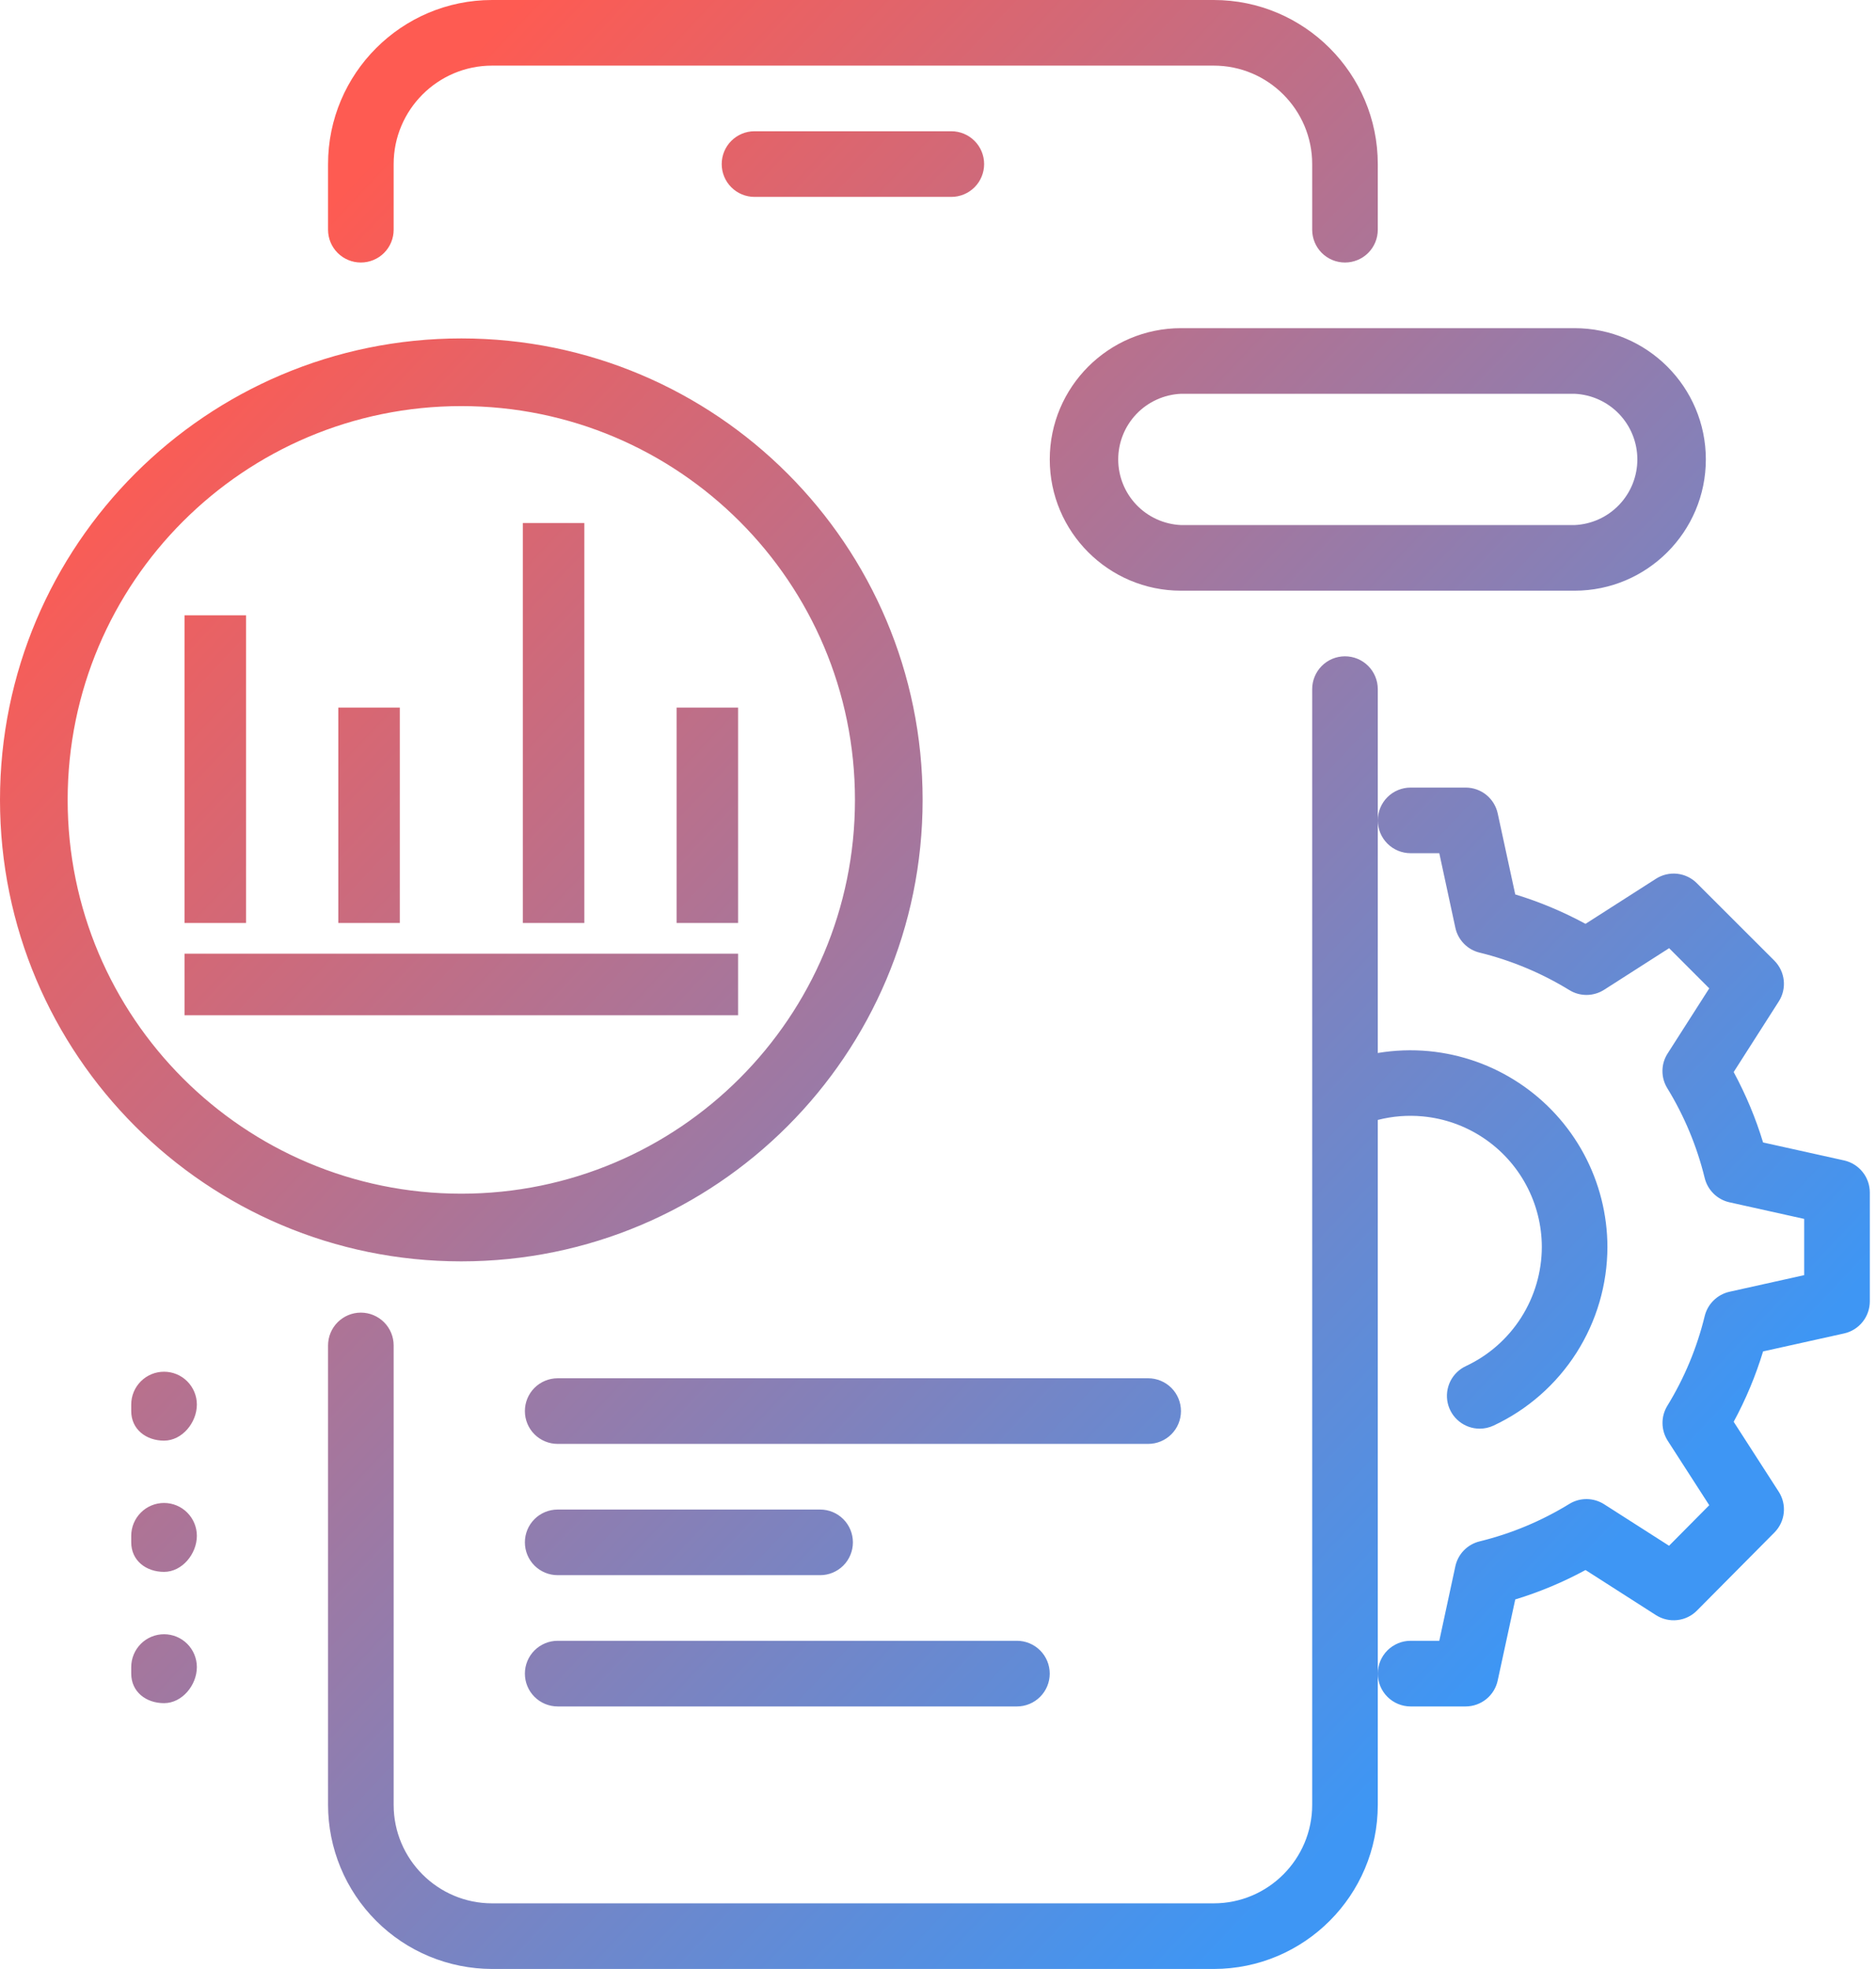 <svg width="61" height="64" viewBox="0 0 61 64" fill="none" xmlns="http://www.w3.org/2000/svg">
<path fill-rule="evenodd" clip-rule="evenodd" d="M42.979 8.221C43.179 8.421 43.45 8.533 43.733 8.533C44.016 8.533 44.288 8.421 44.488 8.221C44.688 8.021 44.8 7.75 44.8 7.467V5.333C44.8 2.394 42.409 0 39.467 0H16C13.058 0 10.667 2.394 10.667 5.333V7.467C10.667 7.75 10.779 8.021 10.979 8.221C11.179 8.421 11.45 8.533 11.733 8.533C12.016 8.533 12.288 8.421 12.488 8.221C12.688 8.021 12.8 7.75 12.8 7.467V5.333C12.8 3.569 14.236 2.133 16 2.133H39.467C41.231 2.133 42.667 3.569 42.667 5.333V7.467C42.667 7.75 42.779 8.021 42.979 8.221ZM18.133 51.2H26.667C26.95 51.2 27.221 51.088 27.421 50.888C27.621 50.688 27.733 50.416 27.733 50.133C27.733 49.85 27.621 49.579 27.421 49.379C27.221 49.179 26.95 49.067 26.667 49.067H18.133C17.851 49.067 17.579 49.179 17.379 49.379C17.179 49.579 17.067 49.85 17.067 50.133C17.067 50.416 17.179 50.688 17.379 50.888C17.579 51.088 17.851 51.2 18.133 51.2ZM18.133 55.467H33.067C33.35 55.467 33.621 55.354 33.821 55.154C34.021 54.954 34.133 54.683 34.133 54.4C34.133 54.117 34.021 53.846 33.821 53.646C33.621 53.446 33.35 53.333 33.067 53.333H18.133C17.851 53.333 17.579 53.446 17.379 53.646C17.179 53.846 17.067 54.117 17.067 54.4C17.067 54.683 17.179 54.954 17.379 55.154C17.579 55.354 17.851 55.467 18.133 55.467ZM18.133 46.933H37.333C37.616 46.933 37.888 46.821 38.088 46.621C38.288 46.421 38.4 46.15 38.4 45.867C38.4 45.584 38.288 45.312 38.088 45.112C37.888 44.912 37.616 44.8 37.333 44.8H18.133C17.851 44.8 17.579 44.912 17.379 45.112C17.179 45.312 17.067 45.584 17.067 45.867C17.067 46.15 17.179 46.421 17.379 46.621C17.579 46.821 17.851 46.933 18.133 46.933ZM24.533 6.4H30.933C31.216 6.4 31.488 6.287 31.688 6.087C31.888 5.887 32 5.616 32 5.333C32 5.05 31.888 4.779 31.688 4.579C31.488 4.379 31.216 4.266 30.933 4.266H24.533C24.25 4.266 23.979 4.379 23.779 4.579C23.579 4.779 23.467 5.05 23.467 5.333C23.467 5.616 23.579 5.887 23.779 6.087C23.979 6.287 24.25 6.4 24.533 6.4ZM12.231 62.436C13.23 63.436 14.586 63.998 16 64H39.467C42.409 64 44.8 61.606 44.8 58.666V36.403C45.276 36.281 45.772 36.241 46.265 36.288C46.965 36.354 47.638 36.592 48.224 36.981C48.811 37.37 49.292 37.898 49.625 38.518C49.958 39.137 50.133 39.83 50.134 40.533C50.132 41.347 49.898 42.142 49.461 42.828C49.023 43.514 48.4 44.061 47.663 44.405C47.444 44.508 47.265 44.683 47.158 44.9C47.051 45.118 47.021 45.365 47.073 45.602C47.126 45.839 47.257 46.051 47.447 46.203C47.636 46.355 47.871 46.438 48.113 46.438C48.269 46.438 48.423 46.404 48.564 46.338C49.668 45.822 50.603 45.002 51.259 43.974C51.915 42.946 52.264 41.753 52.267 40.533C52.265 39.478 52.002 38.44 51.502 37.51C51.001 36.581 50.279 35.79 49.4 35.207C48.52 34.623 47.511 34.267 46.46 34.167C45.904 34.115 45.346 34.136 44.8 34.227V22.4C44.8 22.117 44.688 21.846 44.488 21.646C44.288 21.445 44.016 21.333 43.733 21.333C43.45 21.333 43.179 21.445 42.979 21.646C42.779 21.846 42.667 22.117 42.667 22.4V58.666C42.667 60.431 41.231 61.867 39.467 61.867H16C14.236 61.867 12.8 60.431 12.8 58.666V43.733C12.8 43.45 12.688 43.179 12.488 42.979C12.288 42.779 12.016 42.666 11.733 42.666C11.45 42.666 11.179 42.779 10.979 42.979C10.779 43.179 10.667 43.45 10.667 43.733V58.666C10.668 60.081 11.231 61.436 12.231 62.436ZM5.334 46.827C4.745 46.827 4.267 46.455 4.267 45.867V45.653C4.267 45.37 4.38 45.099 4.58 44.899C4.78 44.699 5.051 44.587 5.334 44.587C5.617 44.587 5.888 44.699 6.088 44.899C6.288 45.099 6.401 45.37 6.401 45.653C6.401 46.242 5.923 46.827 5.334 46.827ZM5.334 51.093C4.745 51.093 4.267 50.722 4.267 50.133V49.92C4.267 49.637 4.38 49.366 4.58 49.166C4.78 48.965 5.051 48.853 5.334 48.853C5.617 48.853 5.888 48.965 6.088 49.166C6.288 49.366 6.401 49.637 6.401 49.92C6.401 50.509 5.923 51.093 5.334 51.093ZM5.334 55.36C4.745 55.36 4.267 54.989 4.267 54.4V54.187C4.267 53.904 4.38 53.632 4.58 53.432C4.78 53.232 5.051 53.12 5.334 53.12C5.617 53.12 5.888 53.232 6.088 53.432C6.288 53.632 6.401 53.904 6.401 54.187C6.401 54.775 5.923 55.36 5.334 55.36ZM47.659 55.467H45.867C45.584 55.467 45.313 55.354 45.113 55.154C44.913 54.954 44.801 54.683 44.801 54.4C44.801 54.117 44.913 53.846 45.113 53.646C45.313 53.446 45.584 53.333 45.867 53.333H46.8L47.322 50.912C47.364 50.716 47.461 50.536 47.601 50.392C47.741 50.249 47.919 50.148 48.114 50.101C49.143 49.849 50.127 49.438 51.03 48.883C51.2 48.779 51.396 48.725 51.596 48.727C51.795 48.729 51.99 48.787 52.159 48.894L54.271 50.244L55.578 48.926L54.228 46.831C54.12 46.662 54.061 46.467 54.058 46.267C54.055 46.066 54.109 45.869 54.213 45.698C54.768 44.795 55.178 43.811 55.429 42.782C55.476 42.587 55.576 42.41 55.719 42.27C55.861 42.13 56.04 42.032 56.235 41.988L58.665 41.448V39.62L56.235 39.08C56.04 39.037 55.861 38.939 55.719 38.799C55.576 38.658 55.476 38.481 55.429 38.287C55.177 37.258 54.767 36.274 54.213 35.37C54.108 35.2 54.054 35.003 54.056 34.803C54.058 34.603 54.117 34.408 54.226 34.24L55.578 32.126L54.273 30.82L52.159 32.173C51.99 32.28 51.795 32.338 51.596 32.34C51.396 32.342 51.2 32.288 51.03 32.183C50.127 31.629 49.143 31.218 48.114 30.965C47.919 30.919 47.741 30.818 47.601 30.674C47.461 30.531 47.364 30.351 47.322 30.154L46.8 27.733H45.867C45.584 27.733 45.313 27.621 45.113 27.421C44.913 27.221 44.801 26.949 44.801 26.666C44.801 26.384 44.913 26.112 45.113 25.912C45.313 25.712 45.584 25.6 45.867 25.6H47.659C47.903 25.6 48.139 25.684 48.329 25.837C48.518 25.991 48.649 26.204 48.7 26.442L49.27 29.073C50.051 29.31 50.817 29.63 51.555 30.029L53.846 28.563C54.051 28.432 54.294 28.375 54.536 28.401C54.778 28.428 55.003 28.536 55.175 28.708L57.695 31.225C57.866 31.398 57.974 31.623 58 31.865C58.026 32.106 57.969 32.35 57.837 32.554L56.372 34.846C56.771 35.586 57.091 36.352 57.328 37.135L59.962 37.719C60.199 37.772 60.411 37.904 60.563 38.093C60.716 38.282 60.798 38.518 60.799 38.76V42.302C60.798 42.544 60.716 42.78 60.563 42.969C60.411 43.159 60.199 43.29 59.962 43.343L57.328 43.927C57.087 44.72 56.767 45.486 56.372 46.214L57.835 48.484C57.968 48.688 58.026 48.931 58.001 49.173C57.976 49.415 57.868 49.641 57.697 49.813L55.177 52.352C55.006 52.525 54.78 52.634 54.538 52.66C54.295 52.687 54.051 52.63 53.846 52.499L51.555 51.033C50.827 51.427 50.062 51.748 49.27 51.989L48.7 54.62C48.65 54.859 48.519 55.073 48.33 55.227C48.14 55.381 47.904 55.466 47.659 55.467ZM38.4 19.2H51.2C53.553 19.2 55.467 17.286 55.467 14.933C55.467 12.58 53.553 10.667 51.2 10.667H38.4C36.047 10.667 34.134 12.58 34.134 14.933C34.134 17.286 36.047 19.2 38.4 19.2ZM36.952 13.457C37.332 13.06 37.851 12.825 38.4 12.8H51.2C51.75 12.825 52.268 13.06 52.648 13.457C53.028 13.855 53.24 14.383 53.24 14.933C53.24 15.483 53.028 16.012 52.648 16.409C52.268 16.807 51.75 17.042 51.2 17.067H38.4C37.851 17.042 37.332 16.807 36.952 16.409C36.572 16.012 36.36 15.483 36.36 14.933C36.36 14.383 36.572 13.855 36.952 13.457ZM15 38.8C22.069 38.8 27.8 33.069 27.8 26C27.8 18.931 22.069 13.2 15 13.2C7.931 13.2 2.2 18.931 2.2 26C2.2 33.069 7.931 38.8 15 38.8ZM15 41C23.284 41 30 34.284 30 26C30 17.716 23.284 11 15 11C6.715 11 -0 17.716 -0 26C-0 34.284 6.715 41 15 41ZM8 20H6V30H8V20ZM11 23H13V30H11V23ZM19 17H17V30H19V17ZM22 23H24V30H22V23ZM24 33V31H6V33H24Z" fill="url(#paint0_linear_1_1072)"/>
<defs>
<linearGradient id="paint0_linear_1_1072" x1="9.411" y1="7.996" x2="53.307" y2="49.332" gradientUnits="userSpaceOnUse">
<stop stop-color="#FE5B52"/>
<stop offset="1" stop-color="#3E96F4"/>
</linearGradient>
</defs>
</svg>

